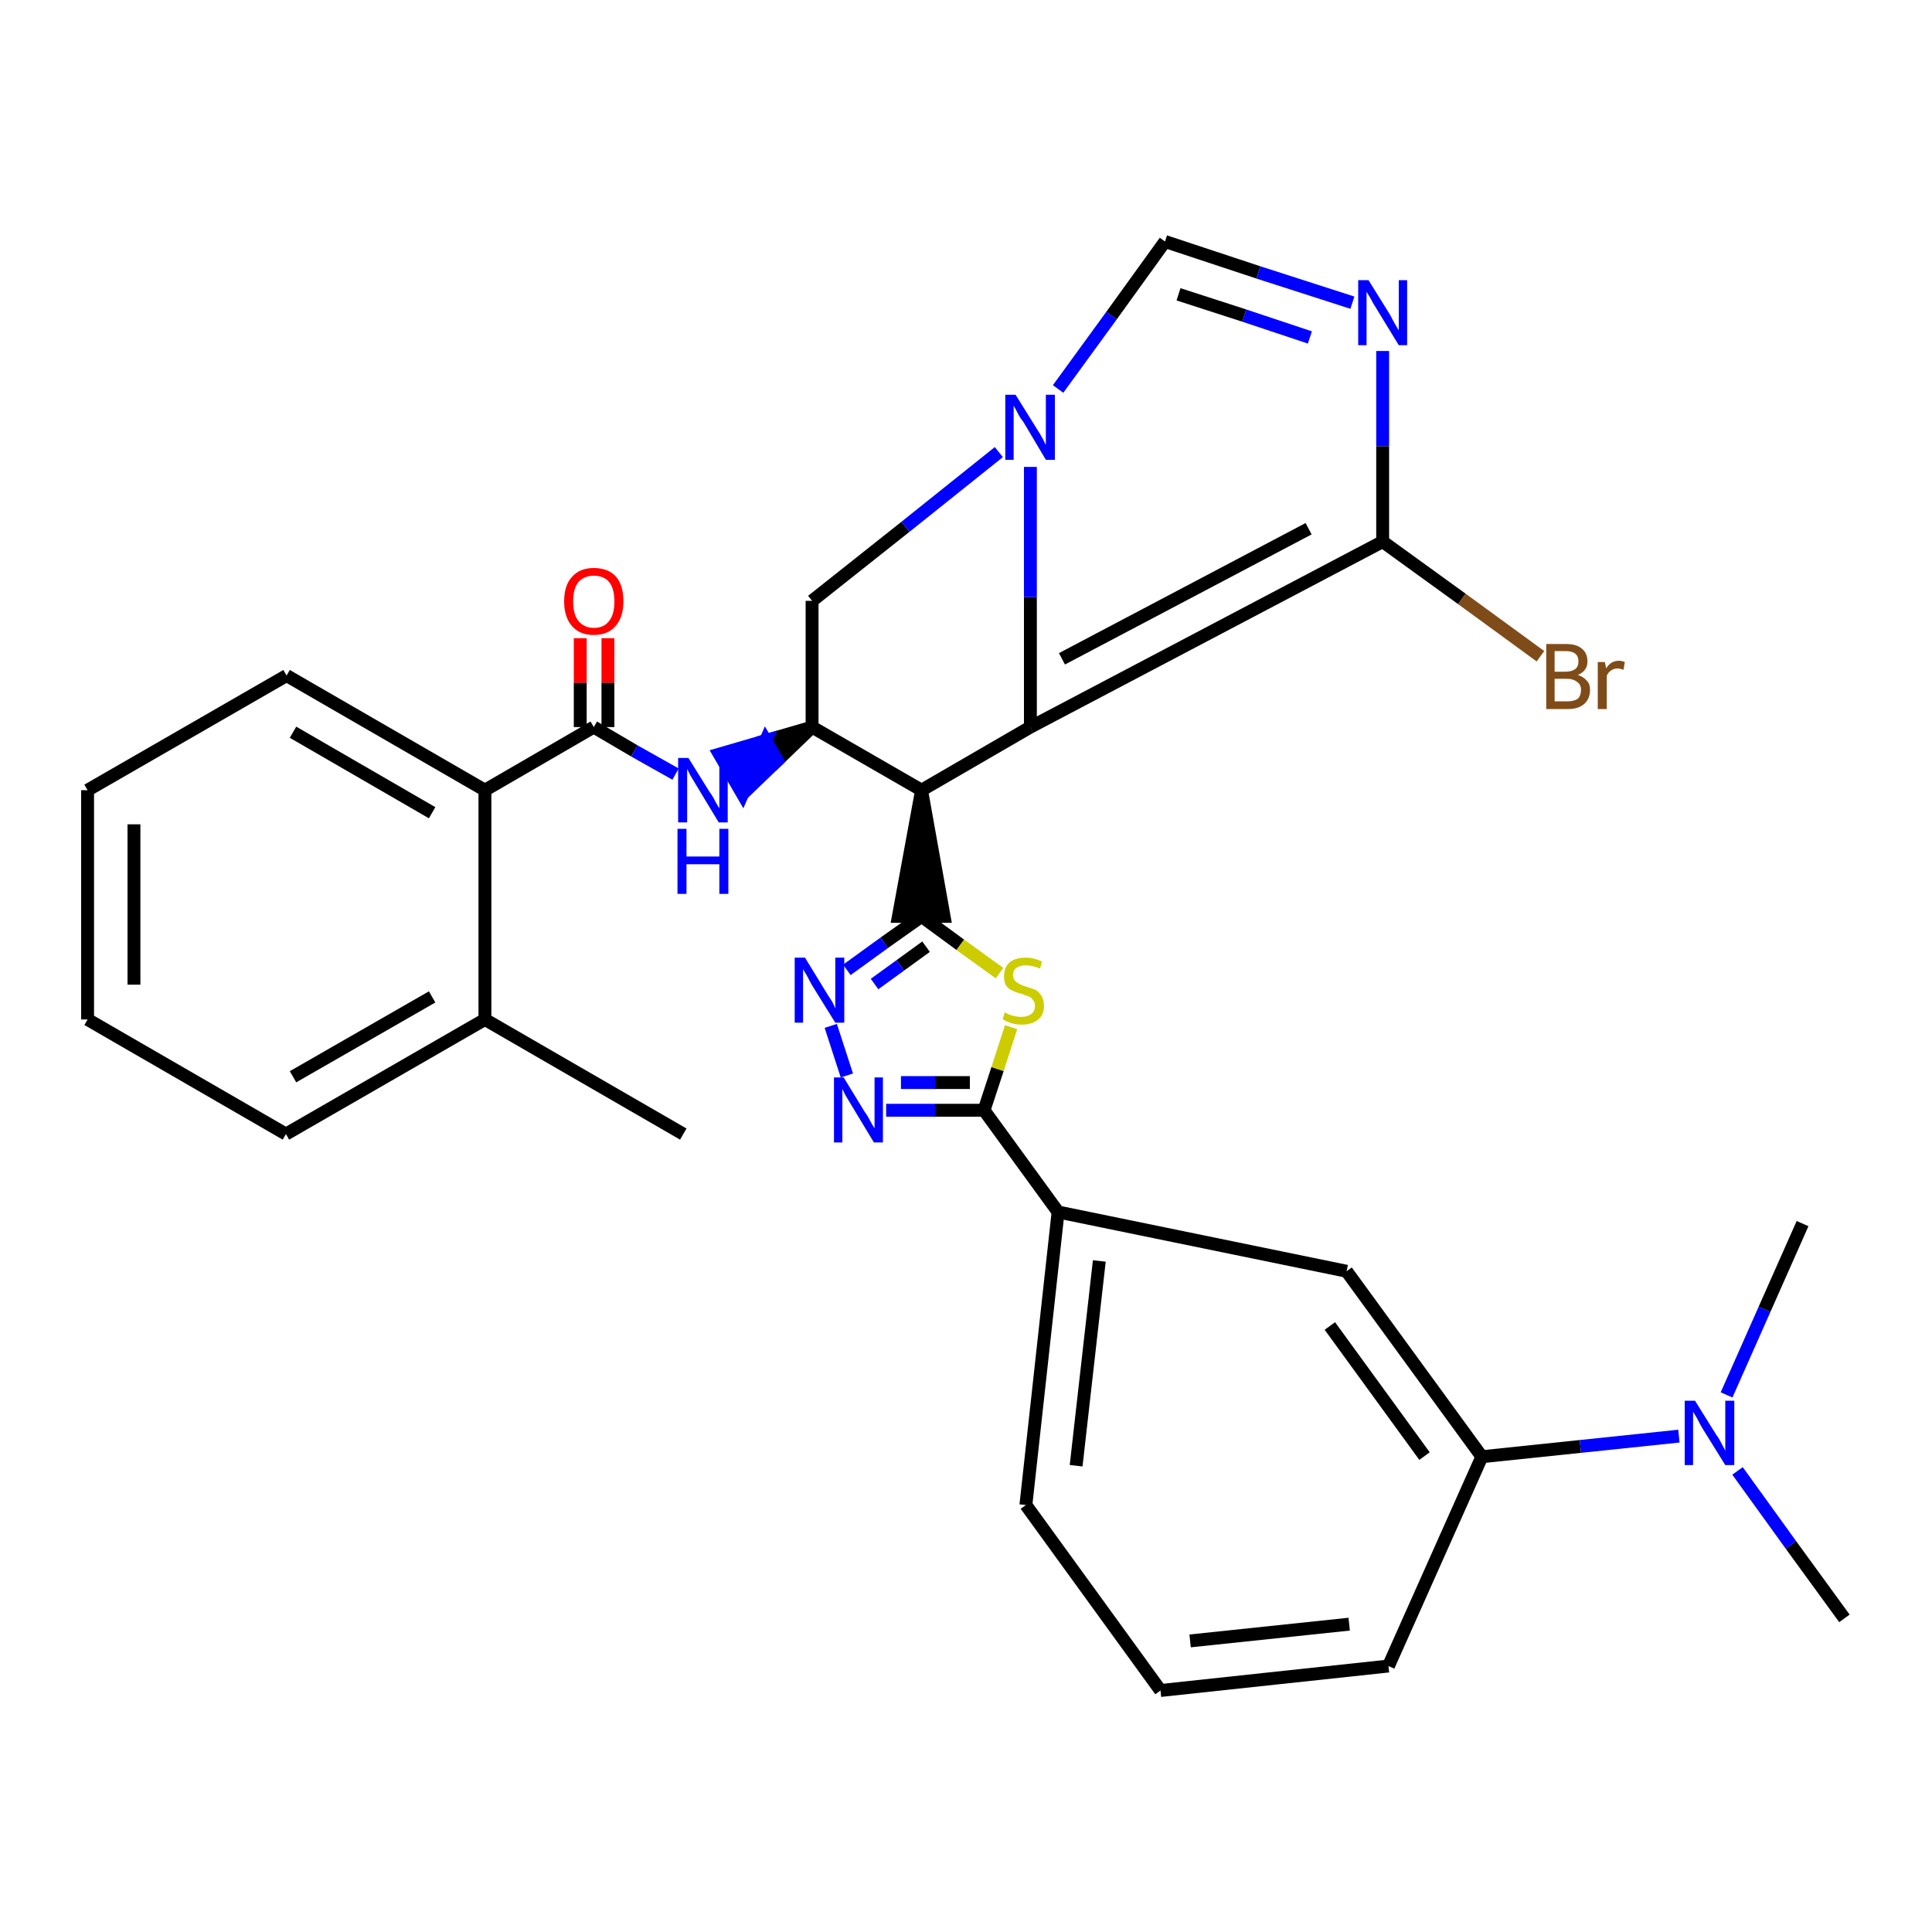 <?xml version='1.0' encoding='iso-8859-1'?>
<svg version='1.1' baseProfile='full'
              xmlns='http://www.w3.org/2000/svg'
                      xmlns:rdkit='http://www.rdkit.org/xml'
                      xmlns:xlink='http://www.w3.org/1999/xlink'
                  xml:space='preserve'
width='300px' height='300px' viewBox='0 0 300 300'>
<!-- END OF HEADER -->
<path class='bond-0 atom-0 atom-1' d='M 106.1,176.1 L 75.3,158.3' style='fill:none;fill-rule:evenodd;stroke:#000000;stroke-width:2.0px;stroke-linecap:butt;stroke-linejoin:miter;stroke-opacity:1' />
<path class='bond-1 atom-1 atom-2' d='M 75.3,158.3 L 44.4,176.1' style='fill:none;fill-rule:evenodd;stroke:#000000;stroke-width:2.0px;stroke-linecap:butt;stroke-linejoin:miter;stroke-opacity:1' />
<path class='bond-1 atom-1 atom-2' d='M 67.1,154.8 L 45.5,167.2' style='fill:none;fill-rule:evenodd;stroke:#000000;stroke-width:2.0px;stroke-linecap:butt;stroke-linejoin:miter;stroke-opacity:1' />
<path class='bond-32 atom-6 atom-1' d='M 75.3,122.7 L 75.3,158.3' style='fill:none;fill-rule:evenodd;stroke:#000000;stroke-width:2.0px;stroke-linecap:butt;stroke-linejoin:miter;stroke-opacity:1' />
<path class='bond-2 atom-2 atom-3' d='M 44.4,176.1 L 13.6,158.3' style='fill:none;fill-rule:evenodd;stroke:#000000;stroke-width:2.0px;stroke-linecap:butt;stroke-linejoin:miter;stroke-opacity:1' />
<path class='bond-3 atom-3 atom-4' d='M 13.6,158.3 L 13.6,122.7' style='fill:none;fill-rule:evenodd;stroke:#000000;stroke-width:2.0px;stroke-linecap:butt;stroke-linejoin:miter;stroke-opacity:1' />
<path class='bond-3 atom-3 atom-4' d='M 20.8,152.9 L 20.8,128.0' style='fill:none;fill-rule:evenodd;stroke:#000000;stroke-width:2.0px;stroke-linecap:butt;stroke-linejoin:miter;stroke-opacity:1' />
<path class='bond-4 atom-4 atom-5' d='M 13.6,122.7 L 44.5,104.9' style='fill:none;fill-rule:evenodd;stroke:#000000;stroke-width:2.0px;stroke-linecap:butt;stroke-linejoin:miter;stroke-opacity:1' />
<path class='bond-5 atom-5 atom-6' d='M 44.5,104.9 L 75.3,122.7' style='fill:none;fill-rule:evenodd;stroke:#000000;stroke-width:2.0px;stroke-linecap:butt;stroke-linejoin:miter;stroke-opacity:1' />
<path class='bond-5 atom-5 atom-6' d='M 45.5,113.7 L 67.1,126.2' style='fill:none;fill-rule:evenodd;stroke:#000000;stroke-width:2.0px;stroke-linecap:butt;stroke-linejoin:miter;stroke-opacity:1' />
<path class='bond-6 atom-6 atom-7' d='M 75.3,122.7 L 92.2,112.9' style='fill:none;fill-rule:evenodd;stroke:#000000;stroke-width:2.0px;stroke-linecap:butt;stroke-linejoin:miter;stroke-opacity:1' />
<path class='bond-7 atom-7 atom-8' d='M 94.4,112.9 L 94.4,106.0' style='fill:none;fill-rule:evenodd;stroke:#000000;stroke-width:2.0px;stroke-linecap:butt;stroke-linejoin:miter;stroke-opacity:1' />
<path class='bond-7 atom-7 atom-8' d='M 94.4,106.0 L 94.4,99.1' style='fill:none;fill-rule:evenodd;stroke:#FF0000;stroke-width:2.0px;stroke-linecap:butt;stroke-linejoin:miter;stroke-opacity:1' />
<path class='bond-7 atom-7 atom-8' d='M 90.1,112.9 L 90.1,106.0' style='fill:none;fill-rule:evenodd;stroke:#000000;stroke-width:2.0px;stroke-linecap:butt;stroke-linejoin:miter;stroke-opacity:1' />
<path class='bond-7 atom-7 atom-8' d='M 90.1,106.0 L 90.1,99.1' style='fill:none;fill-rule:evenodd;stroke:#FF0000;stroke-width:2.0px;stroke-linecap:butt;stroke-linejoin:miter;stroke-opacity:1' />
<path class='bond-8 atom-7 atom-9' d='M 92.2,112.9 L 98.5,116.6' style='fill:none;fill-rule:evenodd;stroke:#000000;stroke-width:2.0px;stroke-linecap:butt;stroke-linejoin:miter;stroke-opacity:1' />
<path class='bond-8 atom-7 atom-9' d='M 98.5,116.6 L 104.9,120.2' style='fill:none;fill-rule:evenodd;stroke:#0000FF;stroke-width:2.0px;stroke-linecap:butt;stroke-linejoin:miter;stroke-opacity:1' />
<path class='bond-9 atom-10 atom-9' d='M 126.1,112.9 L 118.9,115.0 L 120.7,118.1 Z' style='fill:#000000;fill-rule:evenodd;fill-opacity:1;stroke:#000000;stroke-width:2.0px;stroke-linecap:butt;stroke-linejoin:miter;stroke-opacity:1;' />
<path class='bond-9 atom-10 atom-9' d='M 118.9,115.0 L 115.3,123.3 L 111.7,117.1 Z' style='fill:#0000FF;fill-rule:evenodd;fill-opacity:1;stroke:#0000FF;stroke-width:2.0px;stroke-linecap:butt;stroke-linejoin:miter;stroke-opacity:1;' />
<path class='bond-9 atom-10 atom-9' d='M 118.9,115.0 L 120.7,118.1 L 115.3,123.3 Z' style='fill:#0000FF;fill-rule:evenodd;fill-opacity:1;stroke:#0000FF;stroke-width:2.0px;stroke-linecap:butt;stroke-linejoin:miter;stroke-opacity:1;' />
<path class='bond-10 atom-10 atom-11' d='M 126.1,112.9 L 126.1,93.3' style='fill:none;fill-rule:evenodd;stroke:#000000;stroke-width:2.0px;stroke-linecap:butt;stroke-linejoin:miter;stroke-opacity:1' />
<path class='bond-33 atom-18 atom-10' d='M 143.1,122.7 L 126.1,112.9' style='fill:none;fill-rule:evenodd;stroke:#000000;stroke-width:2.0px;stroke-linecap:butt;stroke-linejoin:miter;stroke-opacity:1' />
<path class='bond-11 atom-11 atom-12' d='M 126.1,93.3 L 140.6,81.8' style='fill:none;fill-rule:evenodd;stroke:#000000;stroke-width:2.0px;stroke-linecap:butt;stroke-linejoin:miter;stroke-opacity:1' />
<path class='bond-11 atom-11 atom-12' d='M 140.6,81.8 L 155.1,70.2' style='fill:none;fill-rule:evenodd;stroke:#0000FF;stroke-width:2.0px;stroke-linecap:butt;stroke-linejoin:miter;stroke-opacity:1' />
<path class='bond-12 atom-12 atom-13' d='M 164.3,60.4 L 172.6,49.0' style='fill:none;fill-rule:evenodd;stroke:#0000FF;stroke-width:2.0px;stroke-linecap:butt;stroke-linejoin:miter;stroke-opacity:1' />
<path class='bond-12 atom-12 atom-13' d='M 172.6,49.0 L 180.9,37.5' style='fill:none;fill-rule:evenodd;stroke:#000000;stroke-width:2.0px;stroke-linecap:butt;stroke-linejoin:miter;stroke-opacity:1' />
<path class='bond-35 atom-17 atom-12' d='M 160.0,112.9 L 160.0,92.7' style='fill:none;fill-rule:evenodd;stroke:#000000;stroke-width:2.0px;stroke-linecap:butt;stroke-linejoin:miter;stroke-opacity:1' />
<path class='bond-35 atom-17 atom-12' d='M 160.0,92.7 L 160.0,72.5' style='fill:none;fill-rule:evenodd;stroke:#0000FF;stroke-width:2.0px;stroke-linecap:butt;stroke-linejoin:miter;stroke-opacity:1' />
<path class='bond-13 atom-13 atom-14' d='M 180.9,37.5 L 195.4,42.3' style='fill:none;fill-rule:evenodd;stroke:#000000;stroke-width:2.0px;stroke-linecap:butt;stroke-linejoin:miter;stroke-opacity:1' />
<path class='bond-13 atom-13 atom-14' d='M 195.4,42.3 L 210.0,47.0' style='fill:none;fill-rule:evenodd;stroke:#0000FF;stroke-width:2.0px;stroke-linecap:butt;stroke-linejoin:miter;stroke-opacity:1' />
<path class='bond-13 atom-13 atom-14' d='M 183.0,45.7 L 193.2,49.0' style='fill:none;fill-rule:evenodd;stroke:#000000;stroke-width:2.0px;stroke-linecap:butt;stroke-linejoin:miter;stroke-opacity:1' />
<path class='bond-13 atom-13 atom-14' d='M 193.2,49.0 L 203.4,52.4' style='fill:none;fill-rule:evenodd;stroke:#0000FF;stroke-width:2.0px;stroke-linecap:butt;stroke-linejoin:miter;stroke-opacity:1' />
<path class='bond-14 atom-14 atom-15' d='M 214.7,54.5 L 214.7,69.3' style='fill:none;fill-rule:evenodd;stroke:#0000FF;stroke-width:2.0px;stroke-linecap:butt;stroke-linejoin:miter;stroke-opacity:1' />
<path class='bond-14 atom-14 atom-15' d='M 214.7,69.3 L 214.7,84.1' style='fill:none;fill-rule:evenodd;stroke:#000000;stroke-width:2.0px;stroke-linecap:butt;stroke-linejoin:miter;stroke-opacity:1' />
<path class='bond-15 atom-15 atom-16' d='M 214.7,84.1 L 227.0,93.0' style='fill:none;fill-rule:evenodd;stroke:#000000;stroke-width:2.0px;stroke-linecap:butt;stroke-linejoin:miter;stroke-opacity:1' />
<path class='bond-15 atom-15 atom-16' d='M 227.0,93.0 L 239.2,101.9' style='fill:none;fill-rule:evenodd;stroke:#7F4C19;stroke-width:2.0px;stroke-linecap:butt;stroke-linejoin:miter;stroke-opacity:1' />
<path class='bond-16 atom-15 atom-17' d='M 214.7,84.1 L 160.0,112.9' style='fill:none;fill-rule:evenodd;stroke:#000000;stroke-width:2.0px;stroke-linecap:butt;stroke-linejoin:miter;stroke-opacity:1' />
<path class='bond-16 atom-15 atom-17' d='M 203.2,82.1 L 164.9,102.3' style='fill:none;fill-rule:evenodd;stroke:#000000;stroke-width:2.0px;stroke-linecap:butt;stroke-linejoin:miter;stroke-opacity:1' />
<path class='bond-17 atom-17 atom-18' d='M 160.0,112.9 L 143.1,122.7' style='fill:none;fill-rule:evenodd;stroke:#000000;stroke-width:2.0px;stroke-linecap:butt;stroke-linejoin:miter;stroke-opacity:1' />
<path class='bond-18 atom-18 atom-19' d='M 143.1,122.7 L 139.5,142.3 L 146.6,142.3 Z' style='fill:#000000;fill-rule:evenodd;fill-opacity:1;stroke:#000000;stroke-width:2.0px;stroke-linecap:butt;stroke-linejoin:miter;stroke-opacity:1;' />
<path class='bond-19 atom-19 atom-20' d='M 143.1,142.3 L 137.3,146.4' style='fill:none;fill-rule:evenodd;stroke:#000000;stroke-width:2.0px;stroke-linecap:butt;stroke-linejoin:miter;stroke-opacity:1' />
<path class='bond-19 atom-19 atom-20' d='M 137.3,146.4 L 131.5,150.6' style='fill:none;fill-rule:evenodd;stroke:#0000FF;stroke-width:2.0px;stroke-linecap:butt;stroke-linejoin:miter;stroke-opacity:1' />
<path class='bond-19 atom-19 atom-20' d='M 143.8,147.0 L 139.8,149.9' style='fill:none;fill-rule:evenodd;stroke:#000000;stroke-width:2.0px;stroke-linecap:butt;stroke-linejoin:miter;stroke-opacity:1' />
<path class='bond-19 atom-19 atom-20' d='M 139.8,149.9 L 135.8,152.8' style='fill:none;fill-rule:evenodd;stroke:#0000FF;stroke-width:2.0px;stroke-linecap:butt;stroke-linejoin:miter;stroke-opacity:1' />
<path class='bond-34 atom-32 atom-19' d='M 155.2,151.1 L 149.1,146.7' style='fill:none;fill-rule:evenodd;stroke:#CCCC00;stroke-width:2.0px;stroke-linecap:butt;stroke-linejoin:miter;stroke-opacity:1' />
<path class='bond-34 atom-32 atom-19' d='M 149.1,146.7 L 143.1,142.3' style='fill:none;fill-rule:evenodd;stroke:#000000;stroke-width:2.0px;stroke-linecap:butt;stroke-linejoin:miter;stroke-opacity:1' />
<path class='bond-20 atom-20 atom-21' d='M 129.0,159.3 L 131.5,167.0' style='fill:none;fill-rule:evenodd;stroke:#0000FF;stroke-width:2.0px;stroke-linecap:butt;stroke-linejoin:miter;stroke-opacity:1' />
<path class='bond-21 atom-21 atom-22' d='M 137.6,172.4 L 145.2,172.4' style='fill:none;fill-rule:evenodd;stroke:#0000FF;stroke-width:2.0px;stroke-linecap:butt;stroke-linejoin:miter;stroke-opacity:1' />
<path class='bond-21 atom-21 atom-22' d='M 145.2,172.4 L 152.8,172.4' style='fill:none;fill-rule:evenodd;stroke:#000000;stroke-width:2.0px;stroke-linecap:butt;stroke-linejoin:miter;stroke-opacity:1' />
<path class='bond-21 atom-21 atom-22' d='M 139.9,168.1 L 145.2,168.1' style='fill:none;fill-rule:evenodd;stroke:#0000FF;stroke-width:2.0px;stroke-linecap:butt;stroke-linejoin:miter;stroke-opacity:1' />
<path class='bond-21 atom-21 atom-22' d='M 145.2,168.1 L 150.6,168.1' style='fill:none;fill-rule:evenodd;stroke:#000000;stroke-width:2.0px;stroke-linecap:butt;stroke-linejoin:miter;stroke-opacity:1' />
<path class='bond-22 atom-22 atom-23' d='M 152.8,172.4 L 164.3,188.2' style='fill:none;fill-rule:evenodd;stroke:#000000;stroke-width:2.0px;stroke-linecap:butt;stroke-linejoin:miter;stroke-opacity:1' />
<path class='bond-31 atom-22 atom-32' d='M 152.8,172.4 L 154.9,166.0' style='fill:none;fill-rule:evenodd;stroke:#000000;stroke-width:2.0px;stroke-linecap:butt;stroke-linejoin:miter;stroke-opacity:1' />
<path class='bond-31 atom-22 atom-32' d='M 154.9,166.0 L 157.0,159.5' style='fill:none;fill-rule:evenodd;stroke:#CCCC00;stroke-width:2.0px;stroke-linecap:butt;stroke-linejoin:miter;stroke-opacity:1' />
<path class='bond-23 atom-23 atom-24' d='M 164.3,188.2 L 159.3,233.7' style='fill:none;fill-rule:evenodd;stroke:#000000;stroke-width:2.0px;stroke-linecap:butt;stroke-linejoin:miter;stroke-opacity:1' />
<path class='bond-23 atom-23 atom-24' d='M 170.7,195.8 L 167.1,227.6' style='fill:none;fill-rule:evenodd;stroke:#000000;stroke-width:2.0px;stroke-linecap:butt;stroke-linejoin:miter;stroke-opacity:1' />
<path class='bond-36 atom-31 atom-23' d='M 209.1,197.4 L 164.3,188.2' style='fill:none;fill-rule:evenodd;stroke:#000000;stroke-width:2.0px;stroke-linecap:butt;stroke-linejoin:miter;stroke-opacity:1' />
<path class='bond-24 atom-24 atom-25' d='M 159.3,233.7 L 180.2,262.5' style='fill:none;fill-rule:evenodd;stroke:#000000;stroke-width:2.0px;stroke-linecap:butt;stroke-linejoin:miter;stroke-opacity:1' />
<path class='bond-25 atom-25 atom-26' d='M 180.2,262.5 L 215.6,258.7' style='fill:none;fill-rule:evenodd;stroke:#000000;stroke-width:2.0px;stroke-linecap:butt;stroke-linejoin:miter;stroke-opacity:1' />
<path class='bond-25 atom-25 atom-26' d='M 184.8,254.8 L 209.5,252.2' style='fill:none;fill-rule:evenodd;stroke:#000000;stroke-width:2.0px;stroke-linecap:butt;stroke-linejoin:miter;stroke-opacity:1' />
<path class='bond-26 atom-26 atom-27' d='M 215.6,258.7 L 230.1,226.2' style='fill:none;fill-rule:evenodd;stroke:#000000;stroke-width:2.0px;stroke-linecap:butt;stroke-linejoin:miter;stroke-opacity:1' />
<path class='bond-27 atom-27 atom-28' d='M 230.1,226.2 L 245.4,224.6' style='fill:none;fill-rule:evenodd;stroke:#000000;stroke-width:2.0px;stroke-linecap:butt;stroke-linejoin:miter;stroke-opacity:1' />
<path class='bond-27 atom-27 atom-28' d='M 245.4,224.6 L 260.7,223.0' style='fill:none;fill-rule:evenodd;stroke:#0000FF;stroke-width:2.0px;stroke-linecap:butt;stroke-linejoin:miter;stroke-opacity:1' />
<path class='bond-30 atom-27 atom-31' d='M 230.1,226.2 L 209.1,197.4' style='fill:none;fill-rule:evenodd;stroke:#000000;stroke-width:2.0px;stroke-linecap:butt;stroke-linejoin:miter;stroke-opacity:1' />
<path class='bond-30 atom-27 atom-31' d='M 221.2,226.1 L 206.5,205.9' style='fill:none;fill-rule:evenodd;stroke:#000000;stroke-width:2.0px;stroke-linecap:butt;stroke-linejoin:miter;stroke-opacity:1' />
<path class='bond-28 atom-28 atom-29' d='M 269.8,228.4 L 278.1,239.9' style='fill:none;fill-rule:evenodd;stroke:#0000FF;stroke-width:2.0px;stroke-linecap:butt;stroke-linejoin:miter;stroke-opacity:1' />
<path class='bond-28 atom-28 atom-29' d='M 278.1,239.9 L 286.4,251.3' style='fill:none;fill-rule:evenodd;stroke:#000000;stroke-width:2.0px;stroke-linecap:butt;stroke-linejoin:miter;stroke-opacity:1' />
<path class='bond-29 atom-28 atom-30' d='M 268.1,216.6 L 274.0,203.3' style='fill:none;fill-rule:evenodd;stroke:#0000FF;stroke-width:2.0px;stroke-linecap:butt;stroke-linejoin:miter;stroke-opacity:1' />
<path class='bond-29 atom-28 atom-30' d='M 274.0,203.3 L 279.9,190.0' style='fill:none;fill-rule:evenodd;stroke:#000000;stroke-width:2.0px;stroke-linecap:butt;stroke-linejoin:miter;stroke-opacity:1' />
<path  class='atom-8' d='M 87.6 93.4
Q 87.6 90.9, 88.8 89.6
Q 90.0 88.2, 92.2 88.2
Q 94.5 88.2, 95.7 89.6
Q 96.8 90.9, 96.8 93.4
Q 96.8 95.8, 95.6 97.2
Q 94.4 98.6, 92.2 98.6
Q 90.0 98.6, 88.8 97.2
Q 87.6 95.8, 87.6 93.4
M 92.2 97.5
Q 93.8 97.5, 94.6 96.4
Q 95.4 95.4, 95.4 93.4
Q 95.4 91.4, 94.6 90.4
Q 93.8 89.4, 92.2 89.4
Q 90.7 89.4, 89.8 90.4
Q 89.0 91.4, 89.0 93.4
Q 89.0 95.4, 89.8 96.4
Q 90.7 97.5, 92.2 97.5
' fill='#FF0000'/>
<path  class='atom-9' d='M 106.9 117.7
L 110.2 123.0
Q 110.6 123.5, 111.1 124.5
Q 111.6 125.4, 111.7 125.5
L 111.7 117.7
L 113.0 117.7
L 113.0 127.7
L 111.6 127.7
L 108.1 121.9
Q 107.7 121.2, 107.2 120.4
Q 106.8 119.6, 106.7 119.4
L 106.7 127.7
L 105.3 127.7
L 105.3 117.7
L 106.9 117.7
' fill='#0000FF'/>
<path  class='atom-9' d='M 105.2 128.7
L 106.6 128.7
L 106.6 133.0
L 111.7 133.0
L 111.7 128.7
L 113.1 128.7
L 113.1 138.8
L 111.7 138.8
L 111.7 134.2
L 106.6 134.2
L 106.6 138.8
L 105.2 138.8
L 105.2 128.7
' fill='#0000FF'/>
<path  class='atom-12' d='M 157.7 61.3
L 161.0 66.6
Q 161.4 67.2, 161.9 68.1
Q 162.4 69.1, 162.4 69.1
L 162.4 61.3
L 163.8 61.3
L 163.8 71.4
L 162.4 71.4
L 158.9 65.5
Q 158.4 64.9, 158.0 64.1
Q 157.6 63.3, 157.4 63.0
L 157.4 71.4
L 156.1 71.4
L 156.1 61.3
L 157.7 61.3
' fill='#0000FF'/>
<path  class='atom-14' d='M 212.5 43.5
L 215.8 48.8
Q 216.1 49.4, 216.6 50.3
Q 217.2 51.3, 217.2 51.3
L 217.2 43.5
L 218.5 43.5
L 218.5 53.6
L 217.2 53.6
L 213.6 47.7
Q 213.2 47.1, 212.8 46.3
Q 212.3 45.5, 212.2 45.3
L 212.2 53.6
L 210.9 53.6
L 210.9 43.5
L 212.5 43.5
' fill='#0000FF'/>
<path  class='atom-16' d='M 245.0 104.8
Q 245.9 105.1, 246.4 105.7
Q 246.9 106.2, 246.9 107.1
Q 246.9 108.5, 246.0 109.3
Q 245.1 110.1, 243.5 110.1
L 240.1 110.1
L 240.1 100.0
L 243.1 100.0
Q 244.8 100.0, 245.6 100.7
Q 246.5 101.4, 246.5 102.7
Q 246.5 104.2, 245.0 104.8
M 241.4 101.1
L 241.4 104.3
L 243.1 104.3
Q 244.0 104.3, 244.6 103.9
Q 245.1 103.5, 245.1 102.7
Q 245.1 101.1, 243.1 101.1
L 241.4 101.1
M 243.5 108.9
Q 244.4 108.9, 245.0 108.5
Q 245.5 108.0, 245.5 107.1
Q 245.5 106.3, 244.9 105.9
Q 244.3 105.4, 243.3 105.4
L 241.4 105.4
L 241.4 108.9
L 243.5 108.9
' fill='#7F4C19'/>
<path  class='atom-16' d='M 249.2 102.8
L 249.4 103.8
Q 250.1 102.6, 251.4 102.6
Q 251.8 102.6, 252.3 102.8
L 252.1 104.0
Q 251.5 103.8, 251.2 103.8
Q 250.6 103.8, 250.2 104.1
Q 249.8 104.3, 249.5 104.9
L 249.5 110.1
L 248.1 110.1
L 248.1 102.8
L 249.2 102.8
' fill='#7F4C19'/>
<path  class='atom-20' d='M 125.0 148.7
L 128.3 154.1
Q 128.6 154.6, 129.2 155.5
Q 129.7 156.5, 129.7 156.6
L 129.7 148.7
L 131.1 148.7
L 131.1 158.8
L 129.7 158.8
L 126.1 153.0
Q 125.7 152.3, 125.3 151.5
Q 124.8 150.7, 124.7 150.5
L 124.7 158.8
L 123.4 158.8
L 123.4 148.7
L 125.0 148.7
' fill='#0000FF'/>
<path  class='atom-21' d='M 131.0 167.3
L 134.3 172.7
Q 134.7 173.2, 135.2 174.2
Q 135.7 175.1, 135.8 175.2
L 135.8 167.3
L 137.1 167.3
L 137.1 177.4
L 135.7 177.4
L 132.2 171.6
Q 131.8 170.9, 131.3 170.1
Q 130.9 169.3, 130.8 169.1
L 130.8 177.4
L 129.5 177.4
L 129.5 167.3
L 131.0 167.3
' fill='#0000FF'/>
<path  class='atom-28' d='M 263.2 217.5
L 266.5 222.8
Q 266.9 223.3, 267.4 224.3
Q 267.9 225.2, 267.9 225.3
L 267.9 217.5
L 269.3 217.5
L 269.3 227.5
L 267.9 227.5
L 264.3 221.7
Q 263.9 221.0, 263.5 220.2
Q 263.1 219.5, 262.9 219.2
L 262.9 227.5
L 261.6 227.5
L 261.6 217.5
L 263.2 217.5
' fill='#0000FF'/>
<path  class='atom-32' d='M 156.0 157.2
Q 156.2 157.3, 156.6 157.5
Q 157.1 157.7, 157.6 157.8
Q 158.1 157.9, 158.6 157.9
Q 159.6 157.9, 160.2 157.4
Q 160.7 157.0, 160.7 156.2
Q 160.7 155.6, 160.4 155.3
Q 160.2 154.9, 159.7 154.7
Q 159.3 154.6, 158.6 154.3
Q 157.7 154.1, 157.2 153.8
Q 156.6 153.6, 156.2 153.0
Q 155.9 152.5, 155.9 151.6
Q 155.9 150.3, 156.7 149.5
Q 157.6 148.7, 159.3 148.7
Q 160.5 148.7, 161.8 149.3
L 161.5 150.4
Q 160.3 149.9, 159.3 149.9
Q 158.4 149.9, 157.8 150.3
Q 157.3 150.7, 157.3 151.4
Q 157.3 151.9, 157.6 152.3
Q 157.9 152.6, 158.3 152.8
Q 158.7 153.0, 159.3 153.2
Q 160.3 153.5, 160.8 153.7
Q 161.3 154.0, 161.7 154.6
Q 162.1 155.2, 162.1 156.2
Q 162.1 157.6, 161.2 158.3
Q 160.3 159.1, 158.7 159.1
Q 157.8 159.1, 157.1 158.9
Q 156.5 158.7, 155.7 158.3
L 156.0 157.2
' fill='#CCCC00'/>
</svg>
